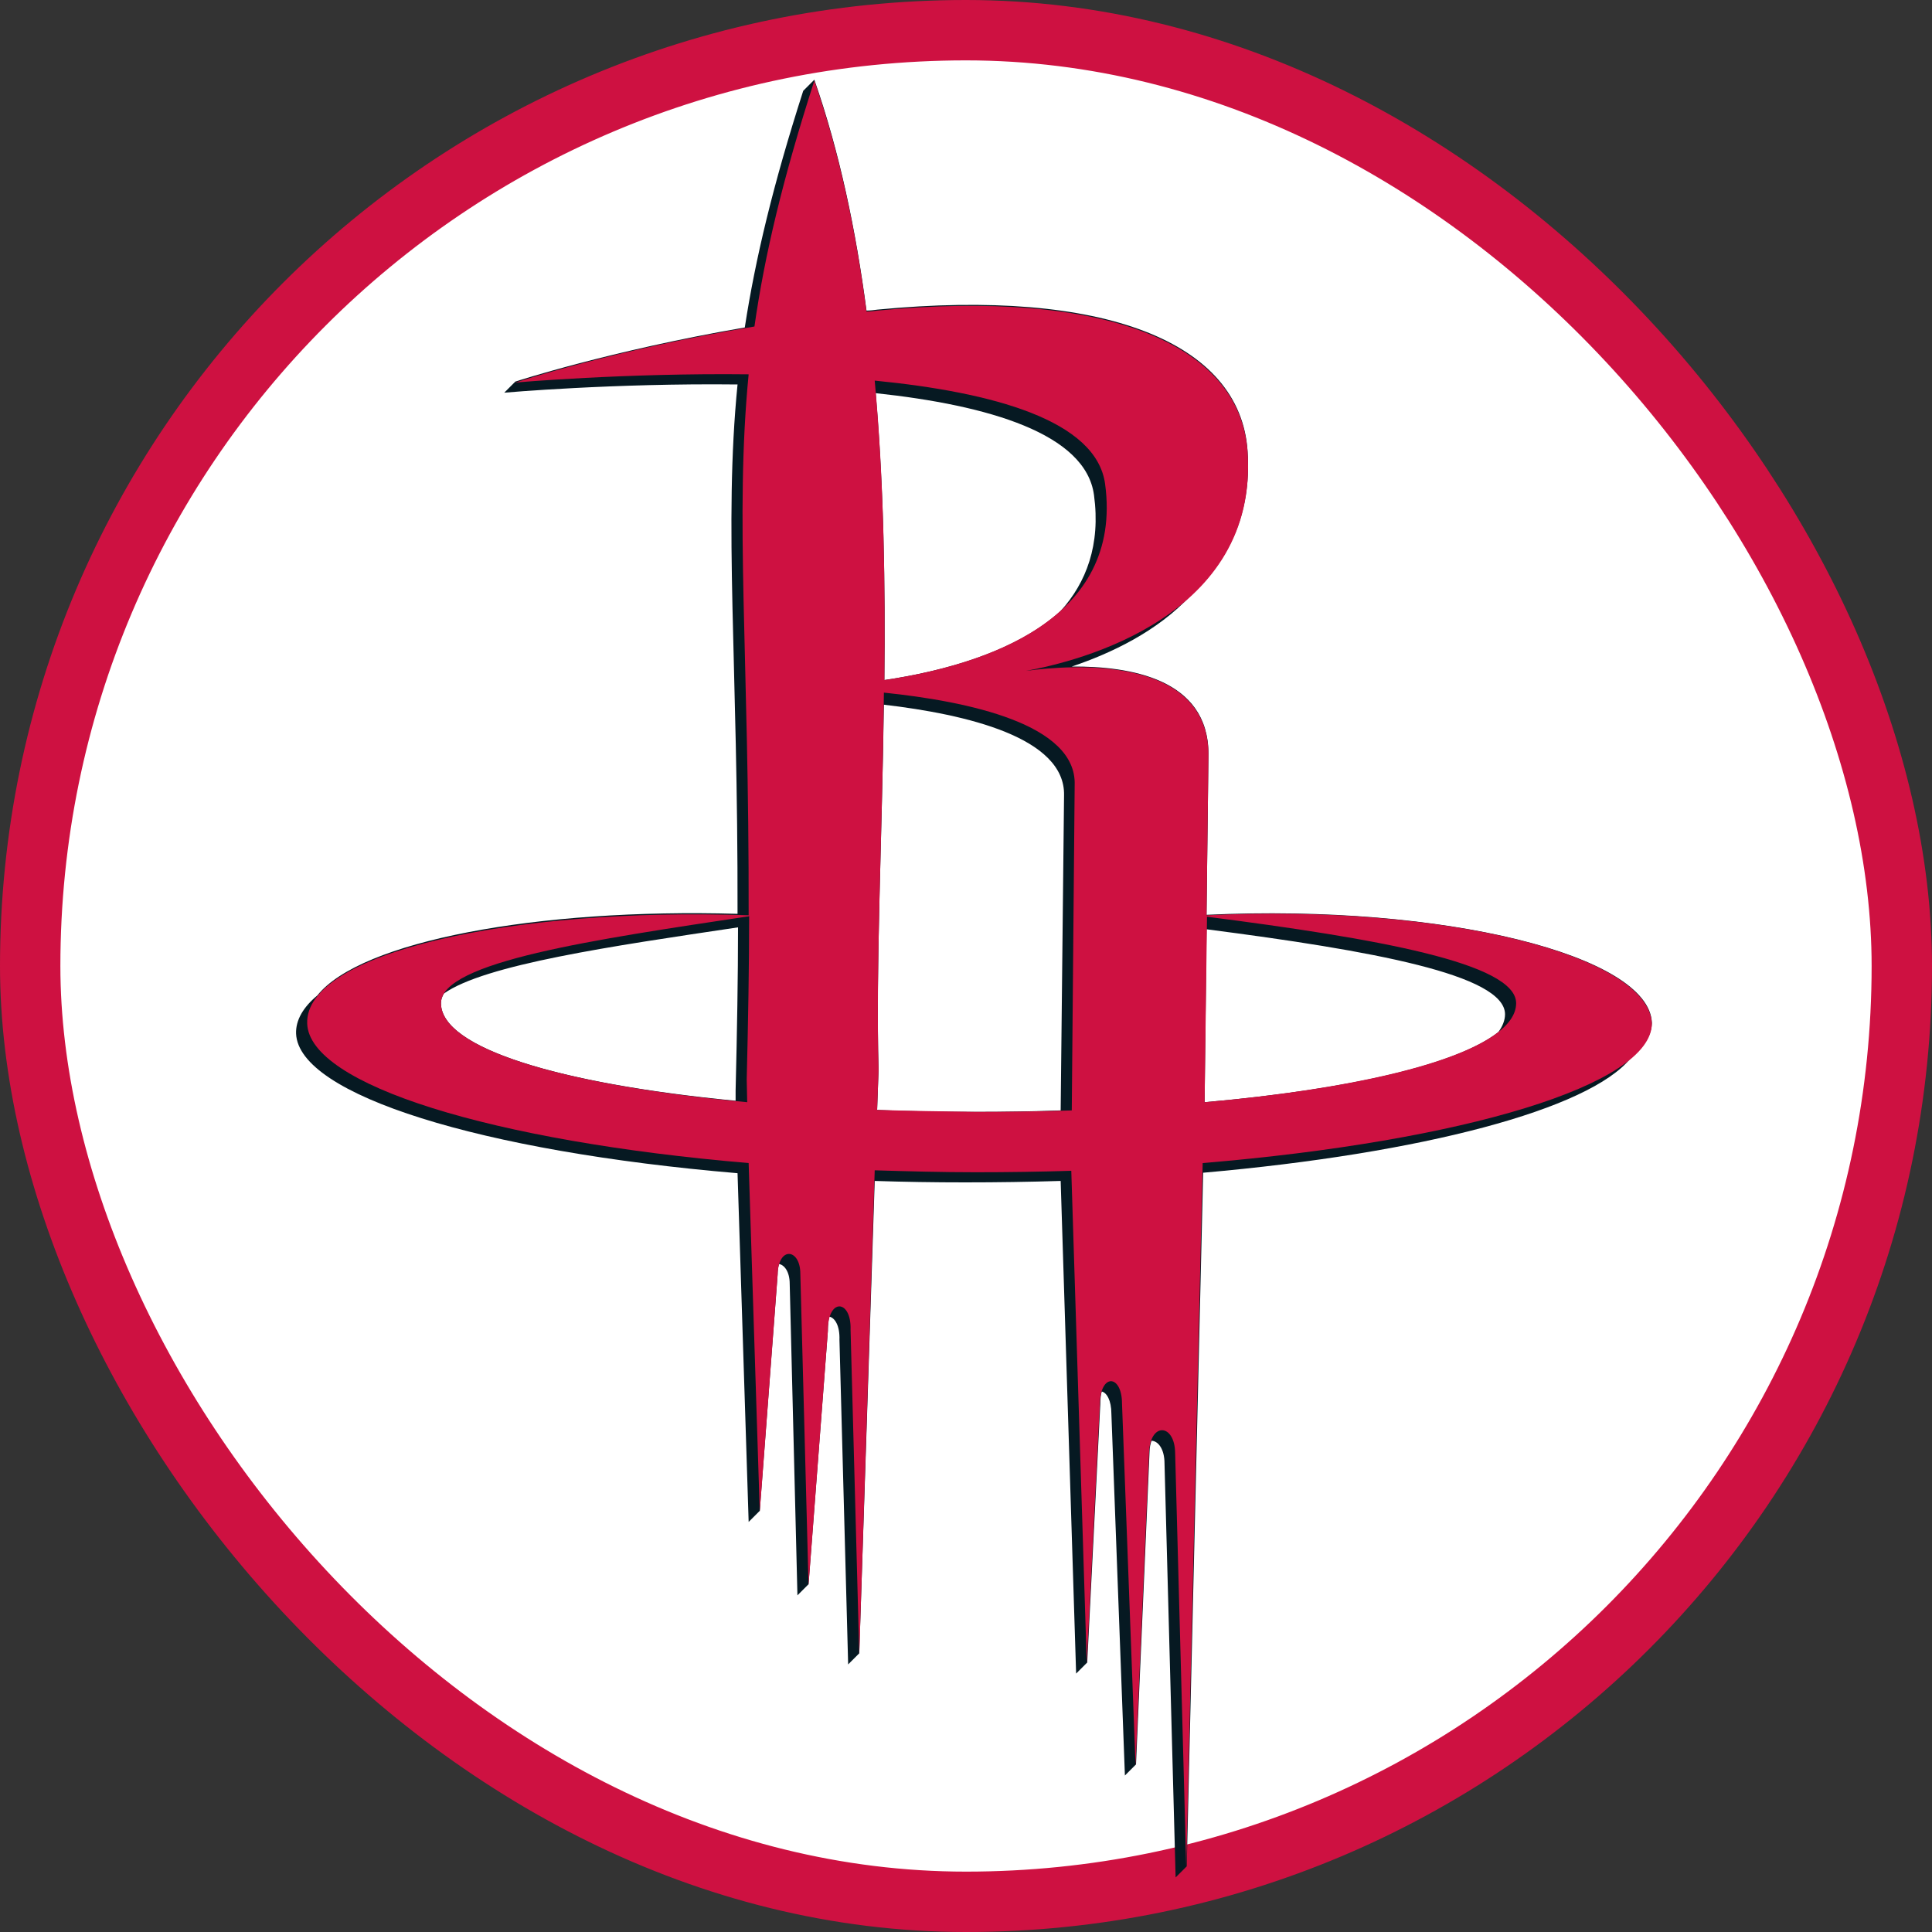 <svg width="32" height="32" viewBox="0 0 32 32" fill="none" xmlns="http://www.w3.org/2000/svg">
<rect x="0" y="0" width="32" height="32" fill="#333333" stroke="none"/>
<rect x="0.5" y="0.5" width="31" height="31" rx="15.5" fill="white"/>
<rect x="0.5" y="0.5" width="31" height="31" rx="15.5" stroke="#CE1141"/>
<path d="M19.984 15.152L20.016 12.488C20.016 11.24 18.712 11.032 17.752 11.04C18.392 10.824 19.168 10.464 19.728 9.856C20.32 9.312 20.736 8.544 20.664 7.472C20.544 5.664 18.28 4.768 14.536 5.128C14.472 5.136 14.416 5.144 14.352 5.144C14.176 3.808 13.904 2.512 13.488 1.32L13.304 1.504C12.808 3.048 12.512 4.28 12.336 5.424C10.104 5.808 8.536 6.32 8.536 6.32L8.352 6.504C8.352 6.504 10.16 6.344 12.216 6.368C11.984 8.712 12.224 10.936 12.216 15.136C8.888 15.04 5.968 15.592 5.256 16.488C5.024 16.68 4.896 16.896 4.904 17.12C4.944 18.136 7.968 19.072 12.216 19.432L12.4 25.208L12.584 25.024L12.88 21.104C12.88 21.04 12.888 20.984 12.904 20.936C12.992 20.952 13.08 21.064 13.08 21.264L13.208 26.424L13.392 26.24L13.712 22.04C13.712 21.944 13.72 21.872 13.736 21.808C13.824 21.824 13.912 21.952 13.904 22.192L14.048 27.568L14.232 27.384L14.488 19.56C14.976 19.576 15.472 19.584 15.984 19.584C16.52 19.584 17.048 19.576 17.568 19.56L17.824 27.72L18.008 27.536L18.224 23.264C18.224 23.176 18.232 23.104 18.248 23.048C18.328 23.064 18.408 23.192 18.408 23.416L18.632 29.408L18.816 29.224L19.04 24.048C19.04 23.976 19.056 23.912 19.072 23.864C19.176 23.864 19.288 23.992 19.288 24.24L19.472 31.096L19.656 30.912L19.928 19.424C23.56 19.104 26.32 18.376 27.008 17.528C27.232 17.336 27.36 17.136 27.36 16.936C27.312 15.832 23.944 14.968 19.984 15.152ZM12.184 18.232C9.272 17.952 7.304 17.36 7.304 16.616C7.304 16.56 7.32 16.512 7.352 16.456C8.032 15.976 10.128 15.672 12.224 15.36C12.224 16.184 12.208 17.08 12.184 18.064V18.232ZM18.12 8.2C18.232 9.024 17.992 9.648 17.568 10.12C16.808 10.808 15.616 11.12 14.648 11.264C14.664 9.712 14.64 8.096 14.504 6.512C16.376 6.712 17.984 7.184 18.12 8.2ZM17.568 18.392C17.112 18.408 16.648 18.416 16.168 18.416C15.608 18.416 15.056 18.408 14.528 18.384L14.552 17.72C14.504 16.04 14.608 13.928 14.64 11.672C16.008 11.832 17.648 12.216 17.624 13.176L17.568 18.392ZM24.816 17.096C24.136 17.632 22.336 18.048 19.952 18.256L19.984 15.392C22.712 15.744 24.928 16.144 24.928 16.8C24.928 16.896 24.888 17 24.816 17.096Z" fill="#061922"/>
<path d="M27.36 16.952C27.312 15.832 23.944 14.968 19.984 15.16L20.016 12.496C20.008 10.848 17.752 11.008 16.992 11.112C17.88 10.952 20.848 10.208 20.664 7.488C20.544 5.68 18.28 4.784 14.536 5.144C14.472 5.152 14.416 5.16 14.352 5.16C14.176 3.824 13.904 2.528 13.488 1.336C12.968 2.952 12.664 4.224 12.496 5.408C10.176 5.792 8.536 6.336 8.536 6.336C8.536 6.336 10.344 6.176 12.4 6.2C12.168 8.576 12.408 10.832 12.4 15.16C8.464 15.024 5.048 15.784 5.088 16.952C5.12 17.968 8.152 18.904 12.4 19.264L12.584 25.04L12.88 21.12C12.888 20.632 13.256 20.68 13.256 21.096L13.392 26.256L13.712 22.056C13.704 21.488 14.104 21.52 14.088 22.024L14.232 27.4L14.488 19.384C15.032 19.4 15.592 19.416 16.16 19.416C16.696 19.416 17.224 19.408 17.744 19.392L18 27.552L18.216 23.28C18.216 22.736 18.584 22.76 18.584 23.248L18.808 29.24L19.032 24.064C19.048 23.552 19.456 23.576 19.464 24.064L19.648 30.92L19.92 19.272V19.264C24.24 18.904 27.36 17.968 27.36 16.952ZM18.304 8.016C18.608 10.272 16.304 11.016 14.648 11.264C14.664 9.64 14.64 7.952 14.488 6.304C16.44 6.496 18.16 6.96 18.304 8.016ZM7.304 16.616C7.304 15.928 9.856 15.56 12.408 15.176C12.408 16 12.392 16.896 12.368 17.88L12.376 18.256C9.352 17.976 7.304 17.376 7.304 16.616ZM14.528 18.384L14.552 17.72C14.504 15.984 14.616 13.8 14.64 11.472C16.032 11.616 17.832 11.992 17.8 13L17.752 18.392C17.24 18.408 16.712 18.416 16.168 18.416C15.608 18.408 15.064 18.4 14.528 18.384ZM19.952 18.256L19.992 15.184C22.8 15.544 25.112 15.952 25.112 16.616C25.112 17.376 23 17.984 19.952 18.256Z" fill="#CE1141"/>
</svg>
